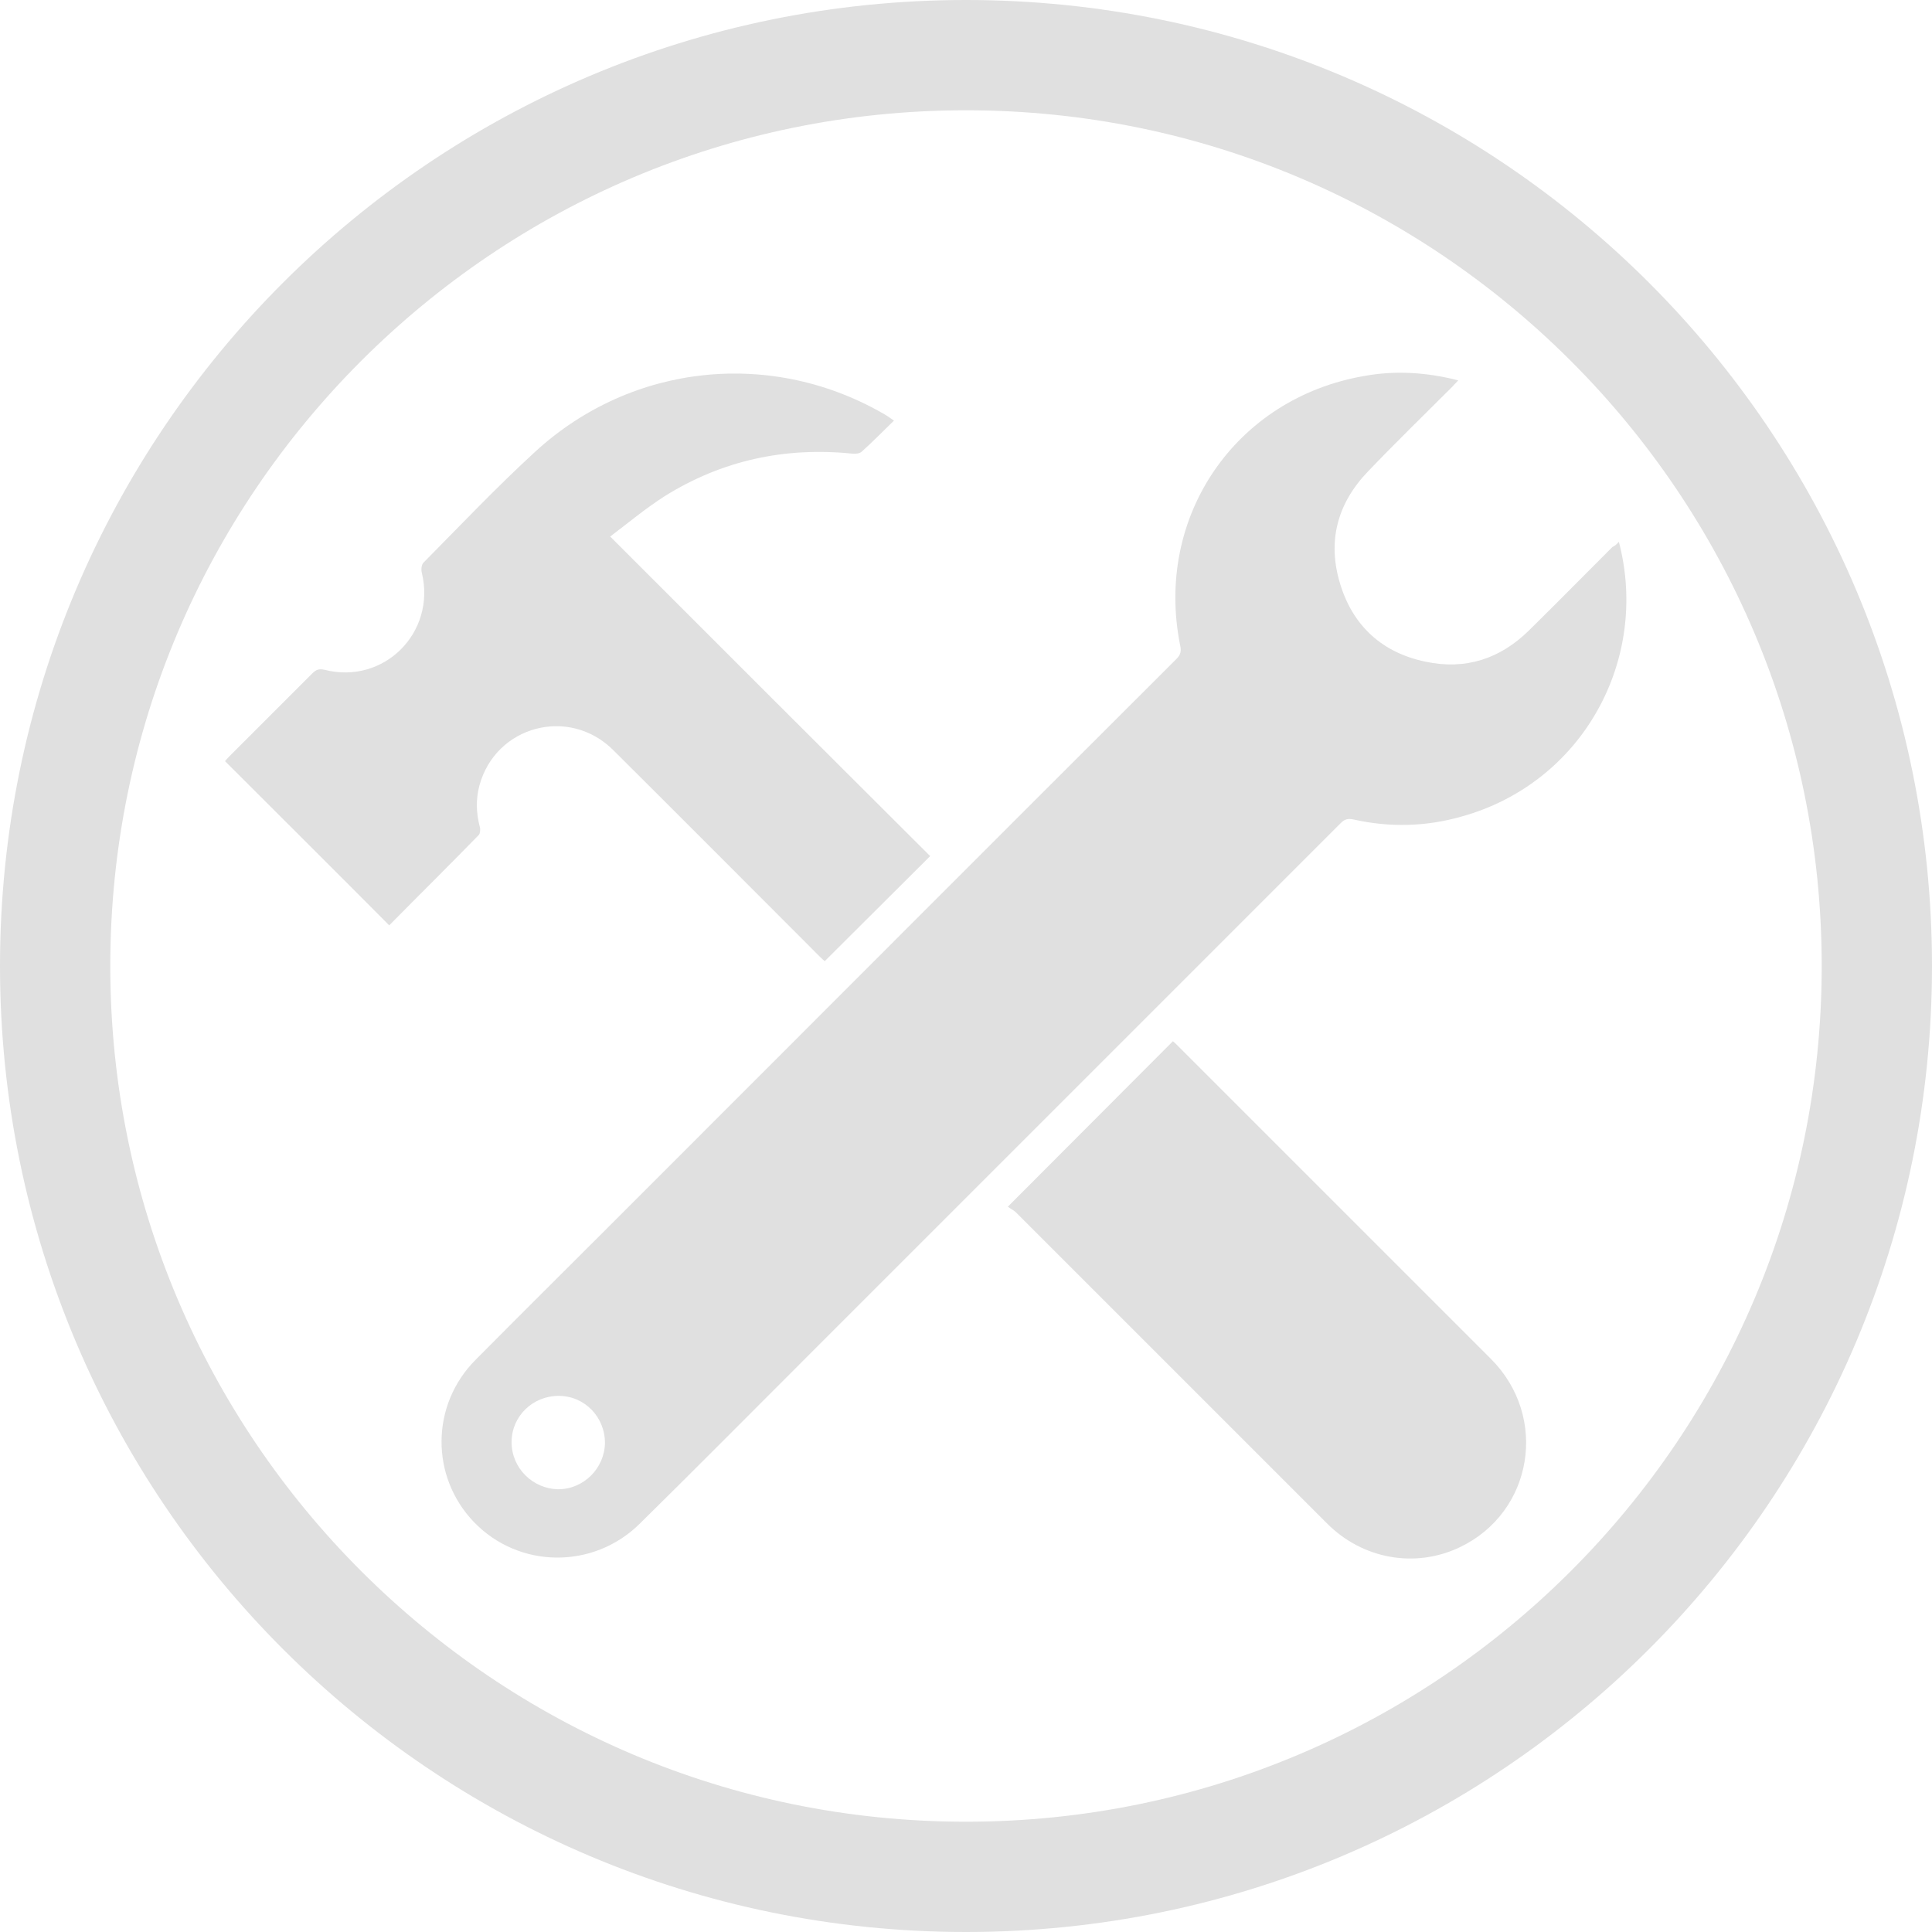 <?xml version="1.0" encoding="utf-8"?>
<!-- Generator: Adobe Illustrator 23.0.1, SVG Export Plug-In . SVG Version: 6.00 Build 0)  -->
<svg version="1.1" baseProfile="basic" id="Layer_1"
	 xmlns="http://www.w3.org/2000/svg" xmlns:xlink="http://www.w3.org/1999/xlink" x="0px" y="0px" viewBox="0 0 48 48"
	 xml:space="preserve">
<style type="text/css">
	.st0{fill:#e0e0e0;}
</style>
<path class="st0" d="M24,0C10.74,0,0,10.74,0,24c0,13.25,10.74,24,24,24c13.26,0,24-10.75,24-24C48,10.74,37.26,0,24,0z
	 M39.03,39.03c-3.85,3.85-9.16,6.23-15.03,6.23c-5.88,0-11.18-2.38-15.03-6.23C5.12,35.18,2.74,29.87,2.74,24
	c0-5.88,2.38-11.18,6.23-15.03C12.82,5.12,18.12,2.74,24,2.74c5.88,0,11.18,2.38,15.03,6.23c3.85,3.85,6.23,9.16,6.23,15.03
	C45.26,29.87,42.88,35.18,39.03,39.03z"/>
<g>
	<path class="st0" d="M40.22,13.46c0.77,2.93-0.9,6-3.92,6.83c-0.88,0.25-1.78,0.27-2.67,0.07c-0.14-0.03-0.22-0.01-0.32,0.09
		c-4.47,4.47-8.94,8.94-13.41,13.41c-1.34,1.34-2.67,2.68-4.01,4c-1.16,1.14-3.01,1.11-4.12-0.05c-1.08-1.13-1.07-2.91,0.05-4.03
		c1.13-1.14,2.28-2.28,3.42-3.42c4.66-4.66,9.32-9.33,13.99-13.99c0.11-0.11,0.12-0.2,0.09-0.34c-0.64-3.19,1.37-6.14,4.58-6.69
		c0.77-0.14,1.55-0.09,2.33,0.11c-0.06,0.06-0.1,0.11-0.15,0.16c-0.7,0.7-1.41,1.39-2.09,2.1c-0.77,0.8-1.02,1.75-0.69,2.81
		c0.32,1.04,1.05,1.7,2.12,1.92c0.99,0.21,1.85-0.07,2.57-0.78c0.69-0.68,1.38-1.38,2.07-2.07C40.11,13.57,40.16,13.53,40.22,13.46z
		 M13.88,34.68c-0.65,0-1.17,0.51-1.17,1.15c0,0.64,0.52,1.16,1.16,1.17c0.63,0,1.15-0.52,1.16-1.15
		C15.03,35.2,14.52,34.68,13.88,34.68z"/>
	<path class="st0" d="M22.21,10.45c-0.28,0.27-0.53,0.53-0.8,0.77c-0.05,0.05-0.16,0.06-0.24,0.05c-1.67-0.17-3.24,0.17-4.66,1.06
		c-0.47,0.3-0.9,0.66-1.35,1c2.68,2.68,5.32,5.32,7.95,7.94c-0.89,0.89-1.75,1.74-2.62,2.61c-0.01-0.01-0.06-0.05-0.11-0.1
		c-1.71-1.71-3.42-3.43-5.14-5.14c-1.1-1.1-2.93-0.61-3.33,0.88c-0.09,0.34-0.08,0.68,0.01,1.02c0.02,0.06,0.01,0.16-0.02,0.2
		c-0.74,0.76-1.5,1.51-2.23,2.25c-1.36-1.37-2.72-2.72-4.08-4.08c0.02-0.02,0.05-0.06,0.1-0.11c0.69-0.69,1.38-1.38,2.07-2.07
		c0.09-0.09,0.16-0.12,0.3-0.09c1.48,0.38,2.78-0.93,2.42-2.41c-0.02-0.08-0.01-0.2,0.04-0.25c0.92-0.93,1.82-1.88,2.78-2.76
		c2.41-2.21,5.91-2.56,8.72-0.9C22.07,10.35,22.12,10.39,22.21,10.45z"/>
	<path class="st0" d="M25.04,29.98c1.39-1.39,2.74-2.75,4.1-4.11c0.03,0.02,0.07,0.06,0.1,0.09c2.6,2.6,5.2,5.2,7.8,7.8
		c1.44,1.44,1.05,3.81-0.77,4.68c-1.11,0.53-2.42,0.3-3.31-0.6c-1.25-1.25-2.5-2.5-3.75-3.75c-1.33-1.33-2.65-2.65-3.98-3.98
		C25.17,30.06,25.09,30.02,25.04,29.98z"/>
</g>
</svg>
